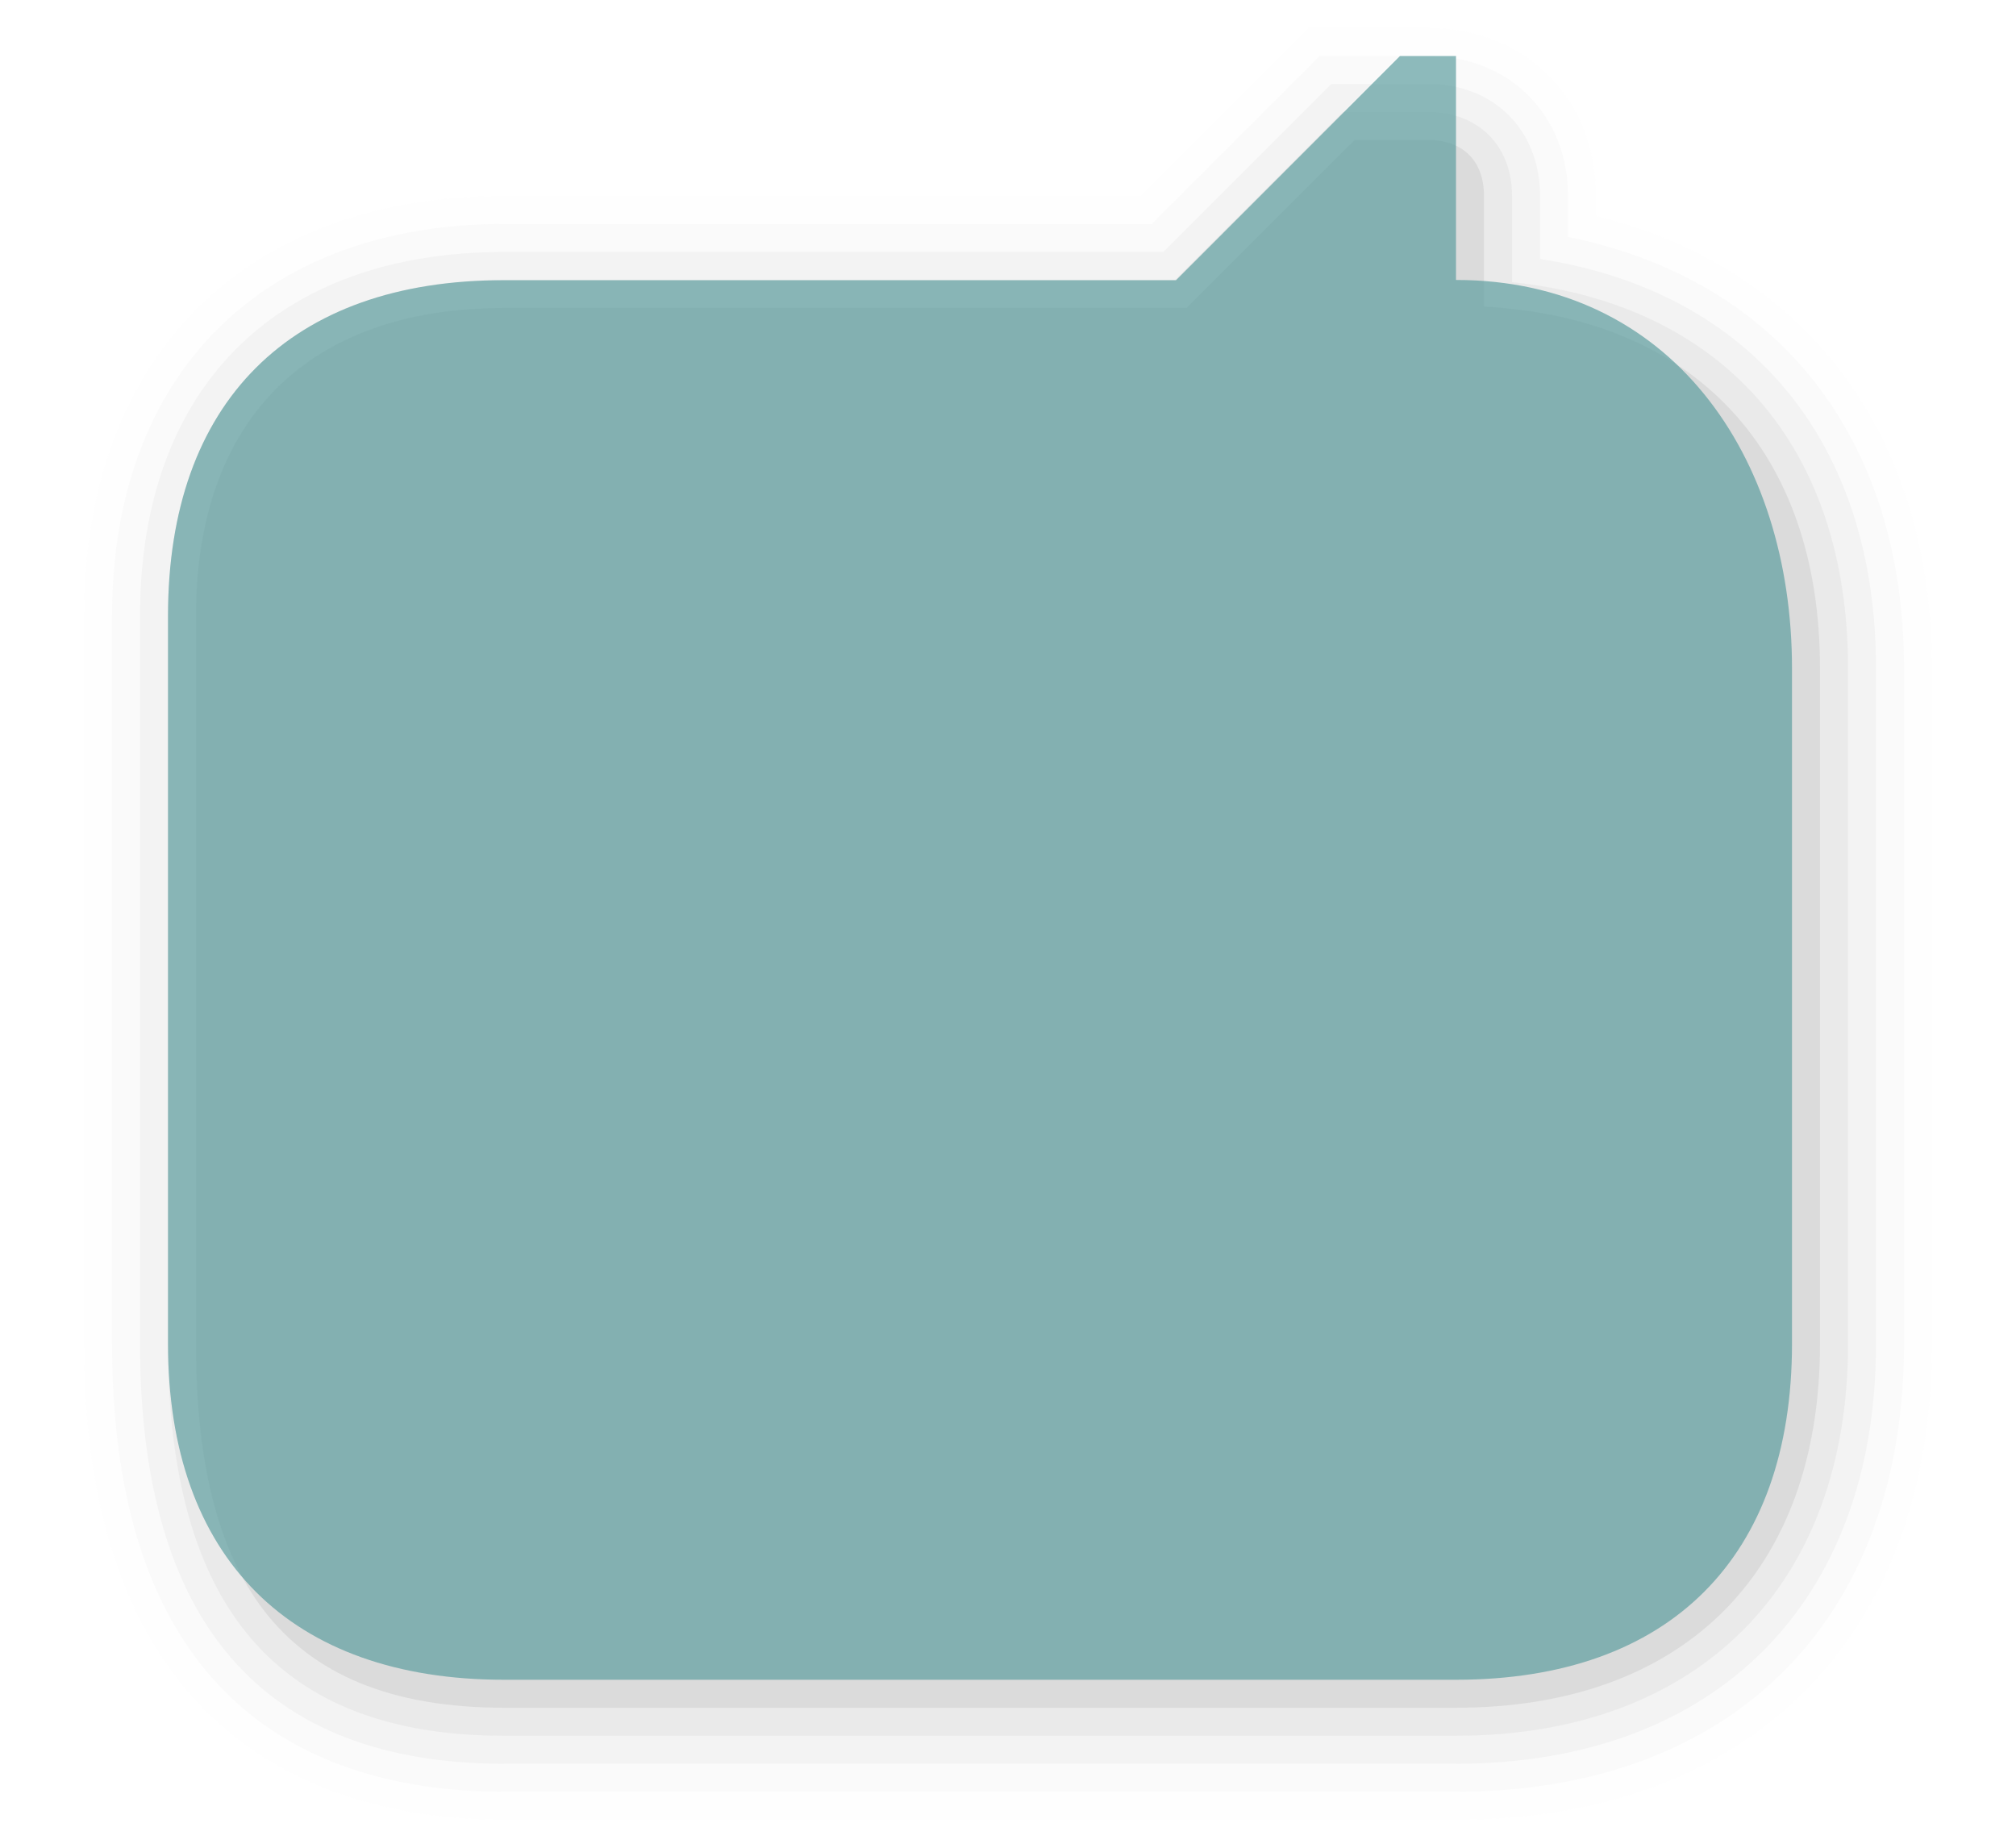 <?xml version="1.0" encoding="UTF-8"?>
<svg xmlns="http://www.w3.org/2000/svg" xmlns:xlink="http://www.w3.org/1999/xlink" contentScriptType="text/ecmascript" width="72" baseProfile="tiny" zoomAndPan="magnify" contentStyleType="text/css" viewBox="-0.164 0.644 72 66" height="66" preserveAspectRatio="xMidYMid meet" version="1.0">
    <g stroke-opacity="0.7" fill-opacity="0.7">
        <path fill="#656b6b" d="M 46.555 1.644 C 46.555 1.644 41.086 7.114 40.555 7.644 C 39.756 7.644 17.837 7.644 17.837 7.644 C 8.585 7.644 2.837 13.392 2.837 22.644 L 2.837 48.644 C 2.837 63.435 12.235 65.644 17.837 65.644 L 51.837 65.644 C 62.323 65.644 68.837 59.13 68.837 48.644 L 68.837 24.519 C 68.837 16.181 64.352 10.225 56.837 8.356 C 56.837 8.001 56.837 7.644 56.837 7.644 C 56.837 4.167 54.315 1.644 50.837 1.644 L 46.555 1.644 z " fill-opacity="0.01"/>
        <path fill="#656b6b" d="M 46.969 2.644 C 46.969 2.644 41.498 8.114 40.969 8.644 C 40.17 8.644 17.837 8.644 17.837 8.644 C 9.201 8.644 3.837 14.008 3.837 22.644 L 3.837 48.644 C 3.837 61.869 11.45 64.644 17.837 64.644 L 51.837 64.644 C 61.706 64.644 67.837 58.513 67.837 48.644 L 67.837 24.519 C 67.837 16.301 63.352 10.628 55.837 9.107 C 55.837 8.442 55.837 7.644 55.837 7.644 C 55.837 4.747 53.733 2.644 50.837 2.644 L 46.969 2.644 z " fill-opacity="0.03"/>
        <path fill="#656b6b" d="M 47.383 3.644 C 47.383 3.644 41.914 9.114 41.383 9.644 C 40.582 9.644 17.837 9.644 17.837 9.644 C 9.696 9.644 4.837 14.503 4.837 22.644 L 4.837 48.644 C 4.837 58.597 9.211 63.644 17.837 63.644 L 51.837 63.644 C 61.089 63.644 66.837 57.896 66.837 48.644 L 66.837 24.519 C 66.837 16.43 62.352 11.055 54.837 9.895 C 54.837 9.734 54.837 7.644 54.837 7.644 C 54.837 5.289 53.191 3.644 50.837 3.644 L 47.383 3.644 z " fill-opacity="0.05"/>
        <path fill="#656b6b" d="M 48.211 4.644 L 47.797 4.644 C 47.797 4.644 42.326 10.114 41.797 10.644 C 40.996 10.644 17.837 10.644 17.837 10.644 C 10.212 10.644 5.837 15.019 5.837 22.644 L 5.837 48.644 C 5.837 58.065 9.763 62.644 17.837 62.644 L 51.837 62.644 C 60.475 62.644 65.837 57.281 65.837 48.644 L 65.837 24.519 C 65.837 16.573 61.354 11.509 53.837 10.723 C 53.837 10.136 53.837 7.644 53.837 7.644 C 53.837 5.85 52.632 4.644 50.837 4.644 L 48.211 4.644 z " fill-opacity="0.07"/>
        <path fill="#656b6b" d="M 50.836 5.644 C 49.836 5.644 48.211 5.644 48.211 5.644 L 42.211 11.644 L 17.836 11.644 C 10.836 11.644 6.836 15.644 6.836 22.644 L 6.836 48.644 C 6.836 56.785 9.695 61.644 17.836 61.644 L 51.836 61.644 C 59.977 61.644 64.836 56.785 64.836 48.644 L 64.836 24.519 C 64.836 16.73 60.352 11.996 52.836 11.596 C 52.836 11.014 52.836 8.363 52.836 7.644 C 52.836 6.394 52.086 5.644 50.836 5.644 z " fill-opacity="0.11"/>
        <path fill="#5f9ea0" d="M 17.836 10.653 L 41.836 10.653 L 49.836 2.644 L 51.836 2.644 L 51.836 10.644 C 59.465 10.644 63.836 16.887 63.836 24.519 L 63.836 48.644 C 63.836 56.275 59.465 60.644 51.836 60.644 L 17.836 60.644 C 10.207 60.644 5.836 56.275 5.836 48.644 L 5.836 22.644 C 5.836 15.012 10.208 10.644 17.836 10.653 z "/>
    </g>
</svg>
